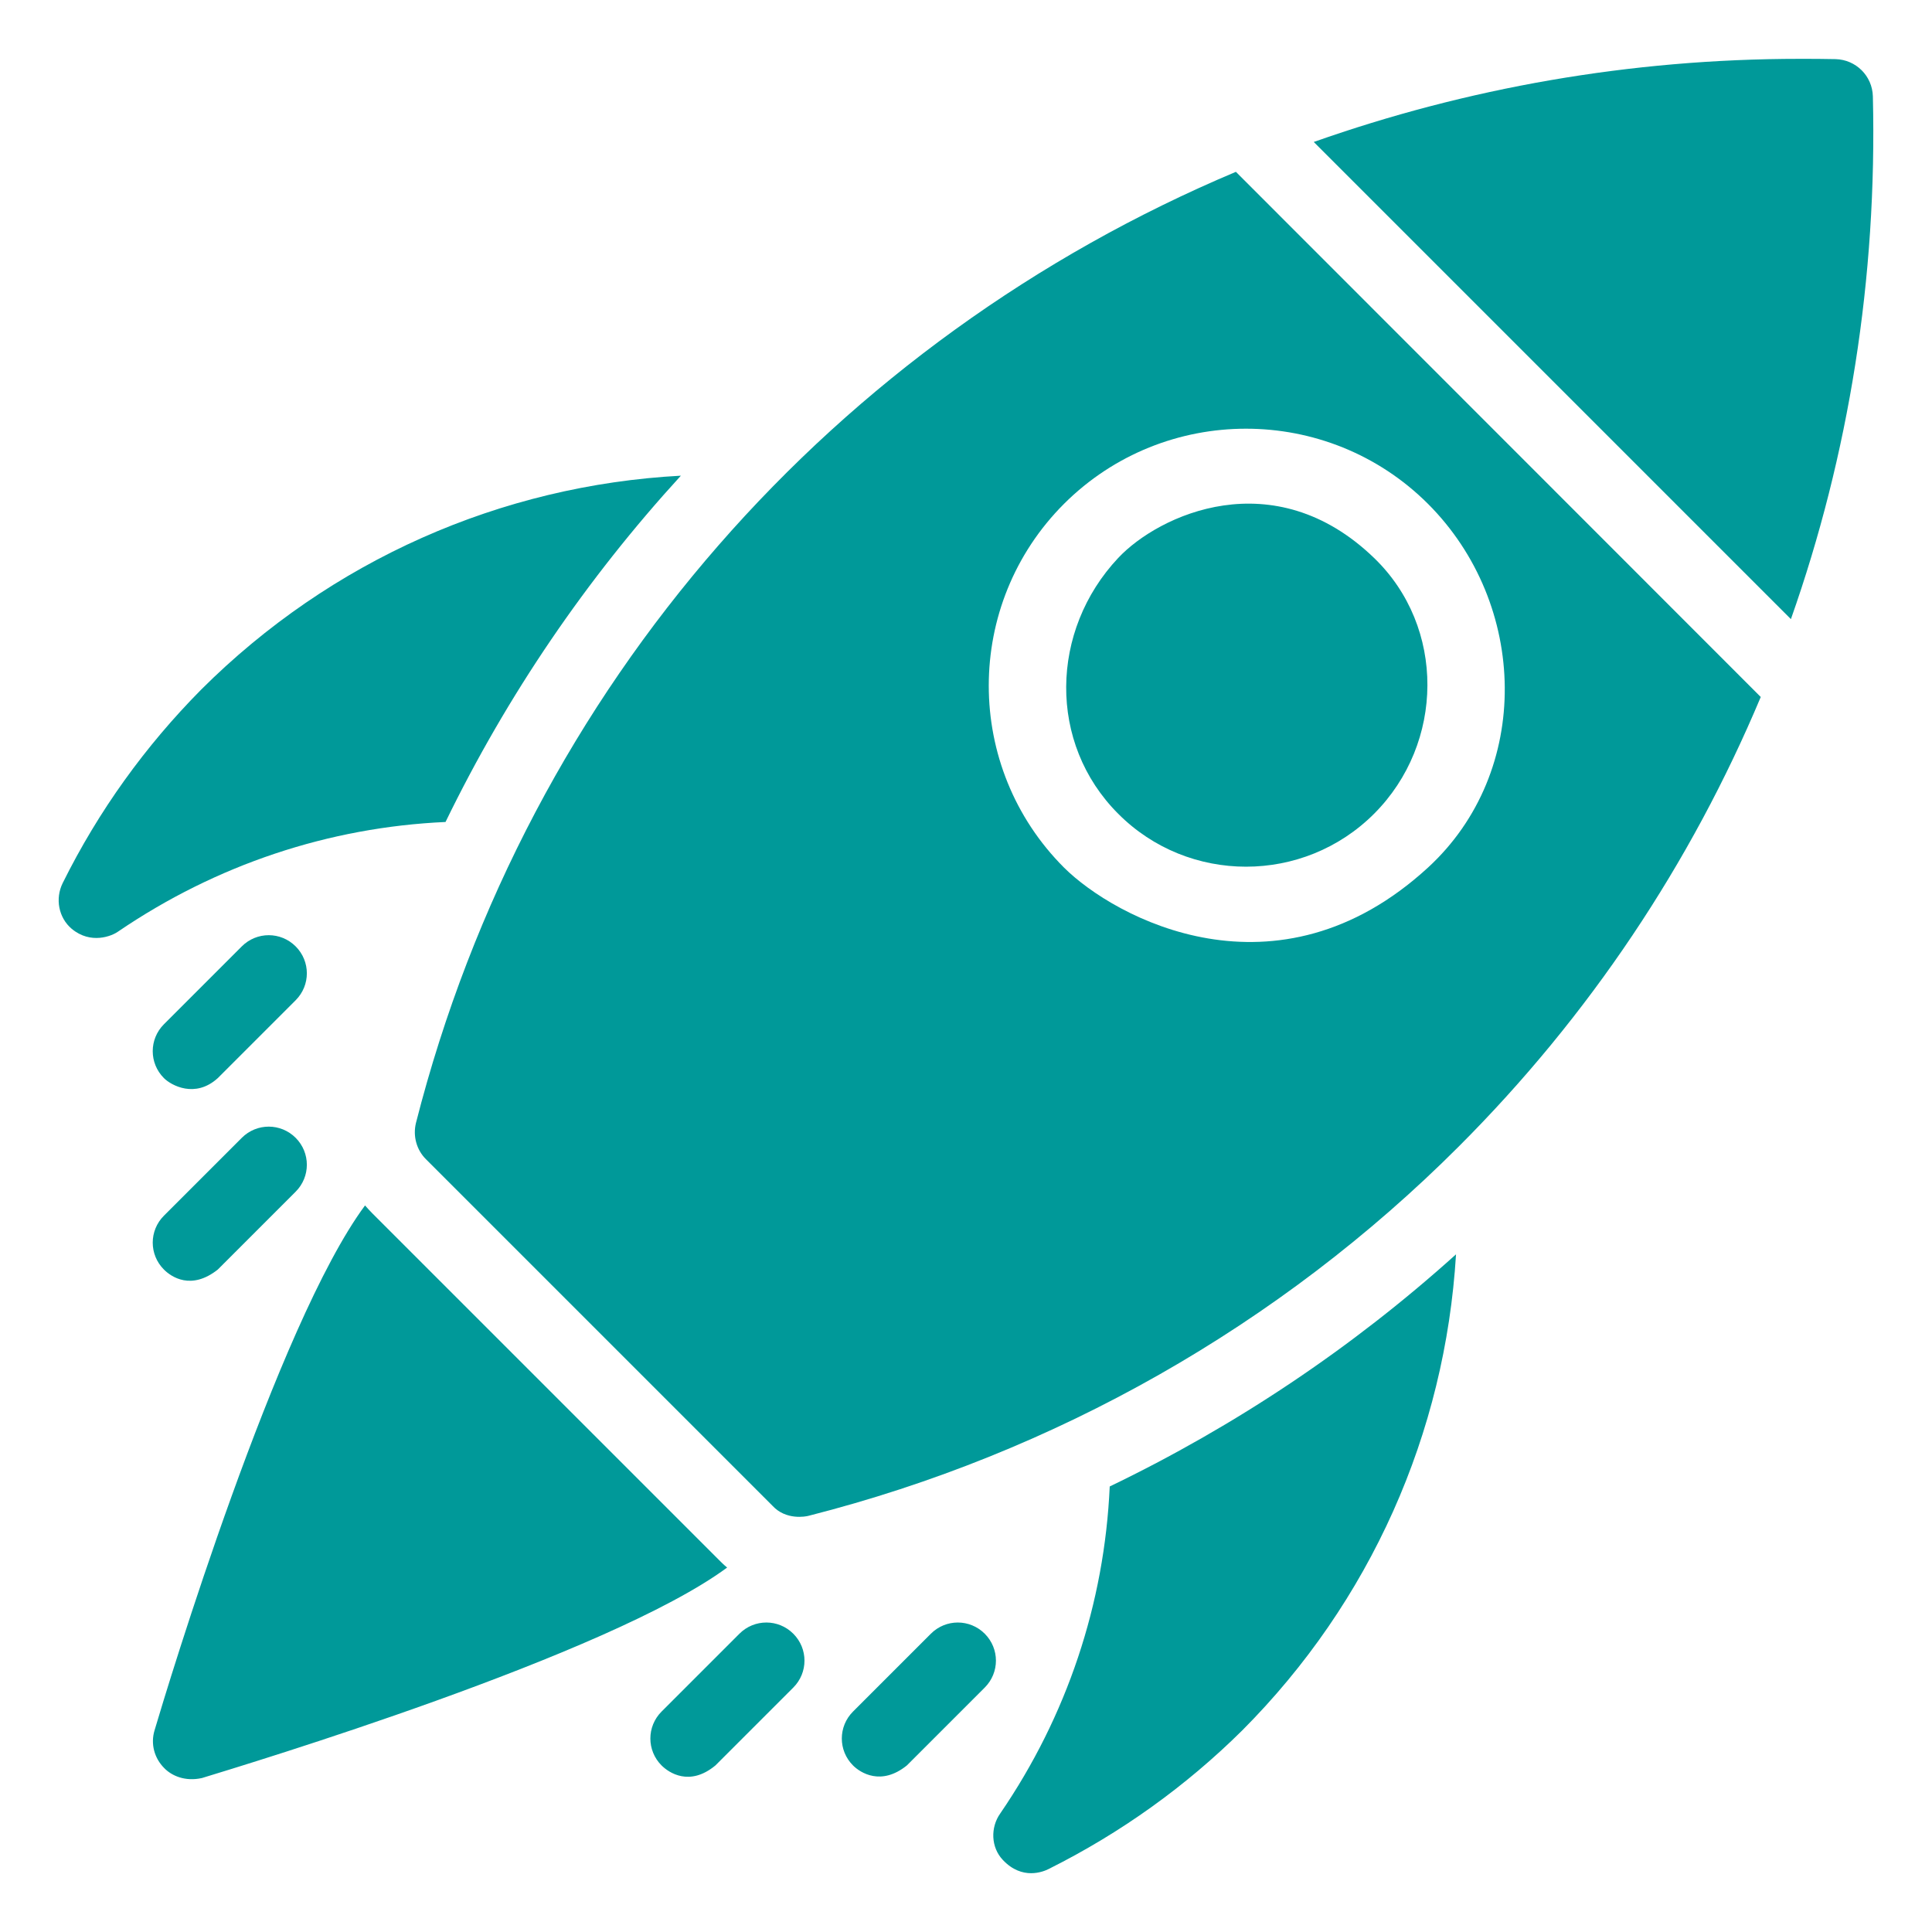 <svg xmlns="http://www.w3.org/2000/svg" enable-background="new 0 0 66 66" viewBox="0 0 66 66" id="Rocket"><path d="M23.26 16.25c-6.15.33-11.96 2.89-16.39 7.31-1.9 1.92-3.5 4.13-4.73 6.61C1.88 30.7 2 31.35 2.45 31.73c.65.54 1.37.25 1.59.09 3.35-2.28 7.19-3.56 11.18-3.74C17.33 23.74 20.04 19.77 23.26 16.25zM34.17 61.95c-.34.48-.32 1.16.09 1.59.66.7 1.38.4 1.56.31 2.48-1.24 4.69-2.83 6.61-4.73 4.39-4.4 6.94-10.16 7.31-16.27-3.54 3.19-7.53 5.86-11.83 7.93C37.73 54.78 36.45 58.62 34.17 61.95zM24.55 53.28L12.72 41.45c-.09-.09-.17-.18-.25-.27-3 4.05-6.75 16.44-7.19 17.93-.14.46-.01.95.33 1.29.25.26.71.47 1.29.34 1.5-.46 13.89-4.2 17.94-7.19C24.73 53.46 24.64 53.37 24.55 53.28zM10.1 32.33c-.51-.51-1.33-.51-1.84 0L5.6 34.99c-.51.51-.51 1.33 0 1.84.25.25 1.07.7 1.84 0l2.66-2.66C10.61 33.66 10.61 32.84 10.1 32.33zM8.26 38.87L5.6 41.53c-.51.51-.51 1.33 0 1.84.25.25.93.72 1.84 0l2.66-2.66c.51-.51.51-1.33 0-1.84C9.59 38.36 8.77 38.36 8.26 38.87zM25.26 55.81l-2.66 2.66c-.51.51-.51 1.33 0 1.84.25.25.96.73 1.84 0l2.66-2.66c.51-.51.51-1.33 0-1.84C26.59 55.3 25.77 55.3 25.26 55.81zM33.64 55.81c-.51-.51-1.33-.51-1.84 0l-2.66 2.66c-.51.51-.51 1.33 0 1.84.25.25.96.71 1.84 0l2.66-2.66C34.15 57.14 34.15 56.32 33.64 55.81zM46.94 27.8c2.41-2.41 2.45-6.38 0-8.74-3.43-3.31-7.36-1.47-8.74 0-2.33 2.48-2.41 6.33 0 8.74C40.6 30.21 44.53 30.21 46.94 27.8zM63.98 3.29c-.02-.7-.58-1.25-1.27-1.27-.41-.01-.81-.01-1.22-.01-5.81 0-11.4 1-16.61 2.84l16.3 16.3C63.16 15.54 64.13 9.51 63.98 3.29z" fill="#009999" class="color000000 svgShape"></path><path d="M14.21,38.36c-0.11,0.45,0.02,0.92,0.34,1.24l11.84,11.84c0.46,0.5,1.14,0.37,1.24,0.34c8.41-2.14,16.09-6.5,22.2-12.61c4.47-4.47,7.93-9.67,10.32-15.36L42.22,5.87C28.59,11.61,18.04,23.34,14.21,38.36z M48.78,17.21c3.43,3.43,3.57,9.15,0,12.43c-5.17,4.74-10.71,1.71-12.43,0c-3.43-3.43-3.43-9,0-12.43C39.78,13.79,45.35,13.79,48.78,17.21z" fill="#009999" class="color000000 svgShape"></path></svg>